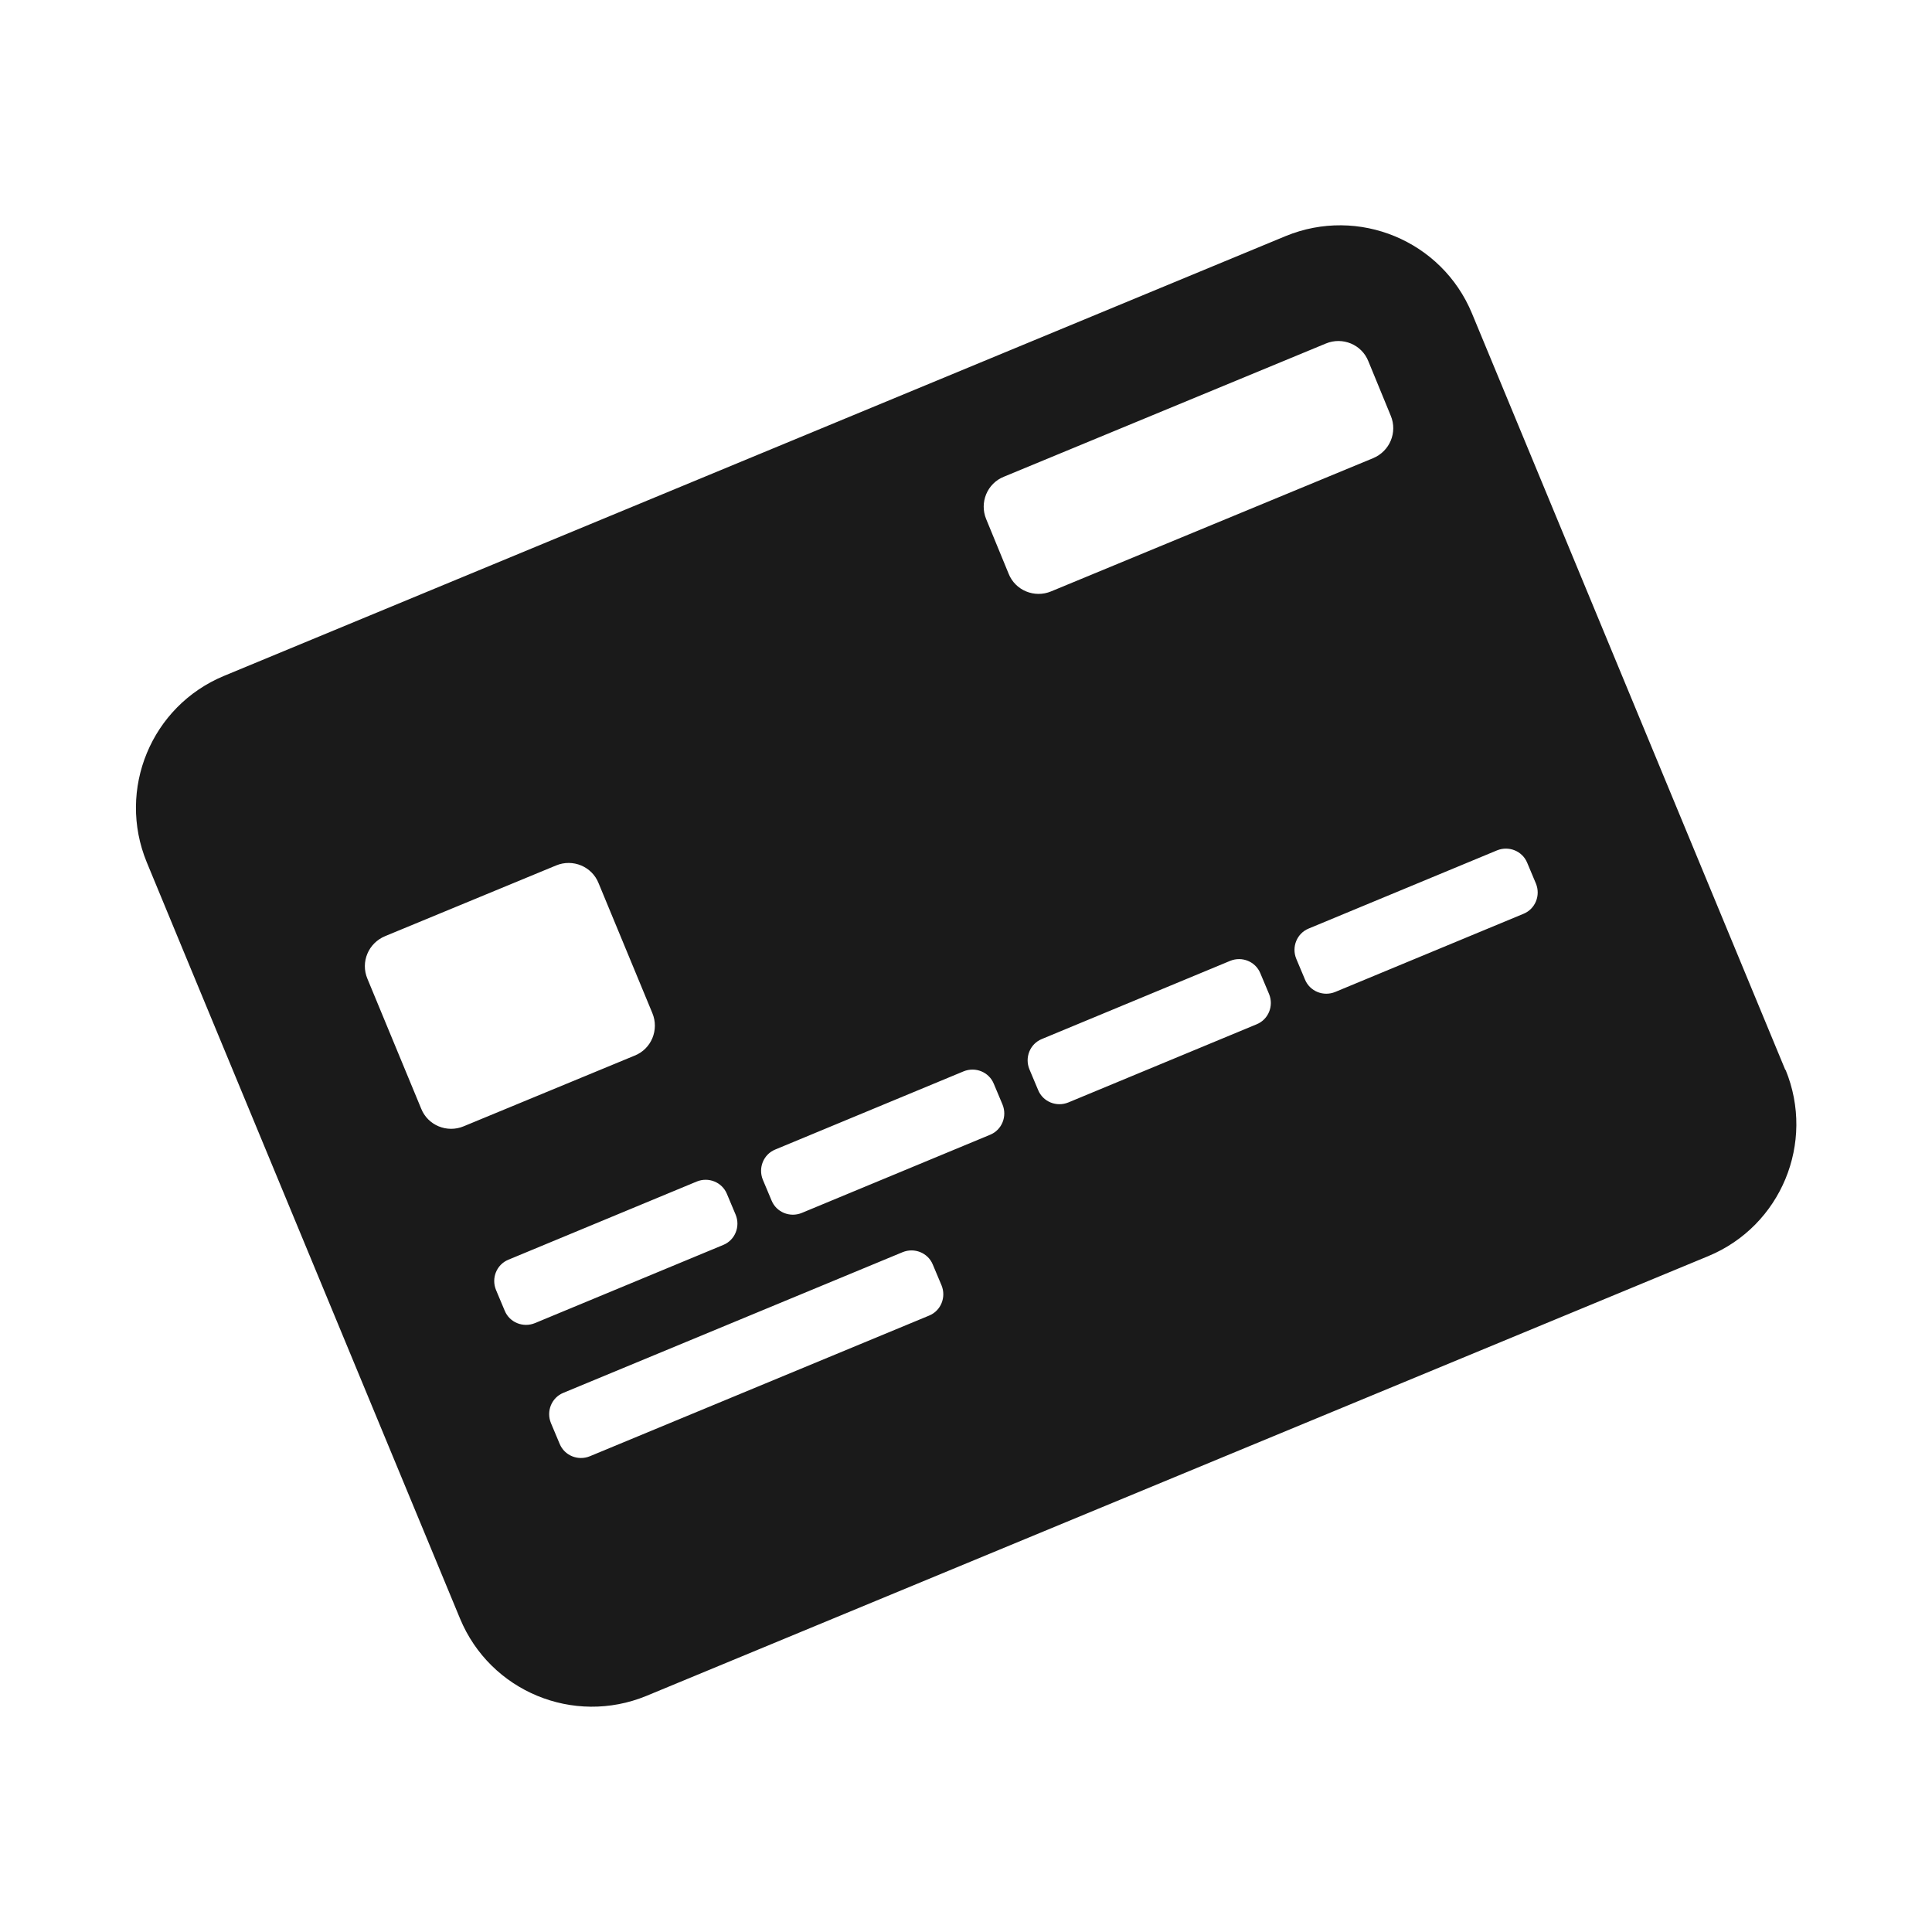 <?xml version="1.0" encoding="UTF-8"?>
<svg id="Layer_2" data-name="Layer 2" xmlns="http://www.w3.org/2000/svg" viewBox="0 0 64 64">
  <defs>
    <style>
      .cls-1, .cls-2 {
        fill: #1a1a1a;
        stroke-width: 0px;
      }

      .cls-2 {
        opacity: 0;
      }
    </style>
  </defs>
  <g id="Exports_2" data-name="Exports 2">
    <g>
      <rect class="cls-2" width="64" height="64"/>
      <path class="cls-1" d="M59.14,35.44l-7.48-18.06-2.9-7c-1-2.41-3.76-3.55-6.17-2.56L7.42,22.39c-2.41,1-3.55,3.76-2.56,6.17l1.22,2.95s0,0,0,0l9.16,22.11c1,2.41,3.76,3.55,6.17,2.56l35.18-14.57c2.41-1,3.55-3.76,2.56-6.17ZM15.36,37.31c-.55.23-1.19-.03-1.41-.59l-1.78-4.3c-.23-.55.03-1.18.59-1.41l5.66-2.34c.55-.23,1.19.03,1.41.59l1.78,4.3c.23.55-.03,1.19-.59,1.41l-5.66,2.34ZM16.72,43.42l-.29-.69c-.16-.39.02-.84.41-1l6.24-2.59c.39-.16.84.02,1,.41l.29.69c.16.39-.02.84-.41,1l-6.24,2.59c-.39.16-.84-.02-1-.41ZM30.78,43.58l-11.24,4.66c-.39.16-.84-.02-1-.41l-.29-.69c-.16-.39.02-.84.41-1l11.24-4.66c.39-.16.84.02,1,.41l.29.69c.16.39-.02.84-.41,1ZM32.8,37.59l-6.24,2.59c-.39.16-.84-.02-1-.41l-.29-.69c-.16-.39.02-.84.41-1l6.24-2.59c.39-.16.84.02,1,.41l.29.69c.16.39-.02.84-.41,1ZM33.41,19l-.74-1.8c-.23-.55.03-1.19.59-1.41l10.66-4.41c.55-.23,1.19.03,1.41.59l.74,1.8c.23.55-.03,1.18-.59,1.41l-10.66,4.41c-.55.23-1.19-.03-1.41-.59ZM41.63,33.93l-6.24,2.59c-.39.16-.84-.02-1-.41l-.29-.69c-.16-.39.02-.84.41-1l6.24-2.59c.39-.16.84.02,1,.41l.29.69c.16.39-.02.84-.41,1ZM50.47,30.27l-6.24,2.59c-.39.16-.84-.02-1-.41l-.29-.69c-.16-.39.02-.84.41-1l6.24-2.59c.39-.16.84.02,1,.41l.29.69c.16.39-.02.84-.41,1Z"/>
    </g>
  </g>
</svg>